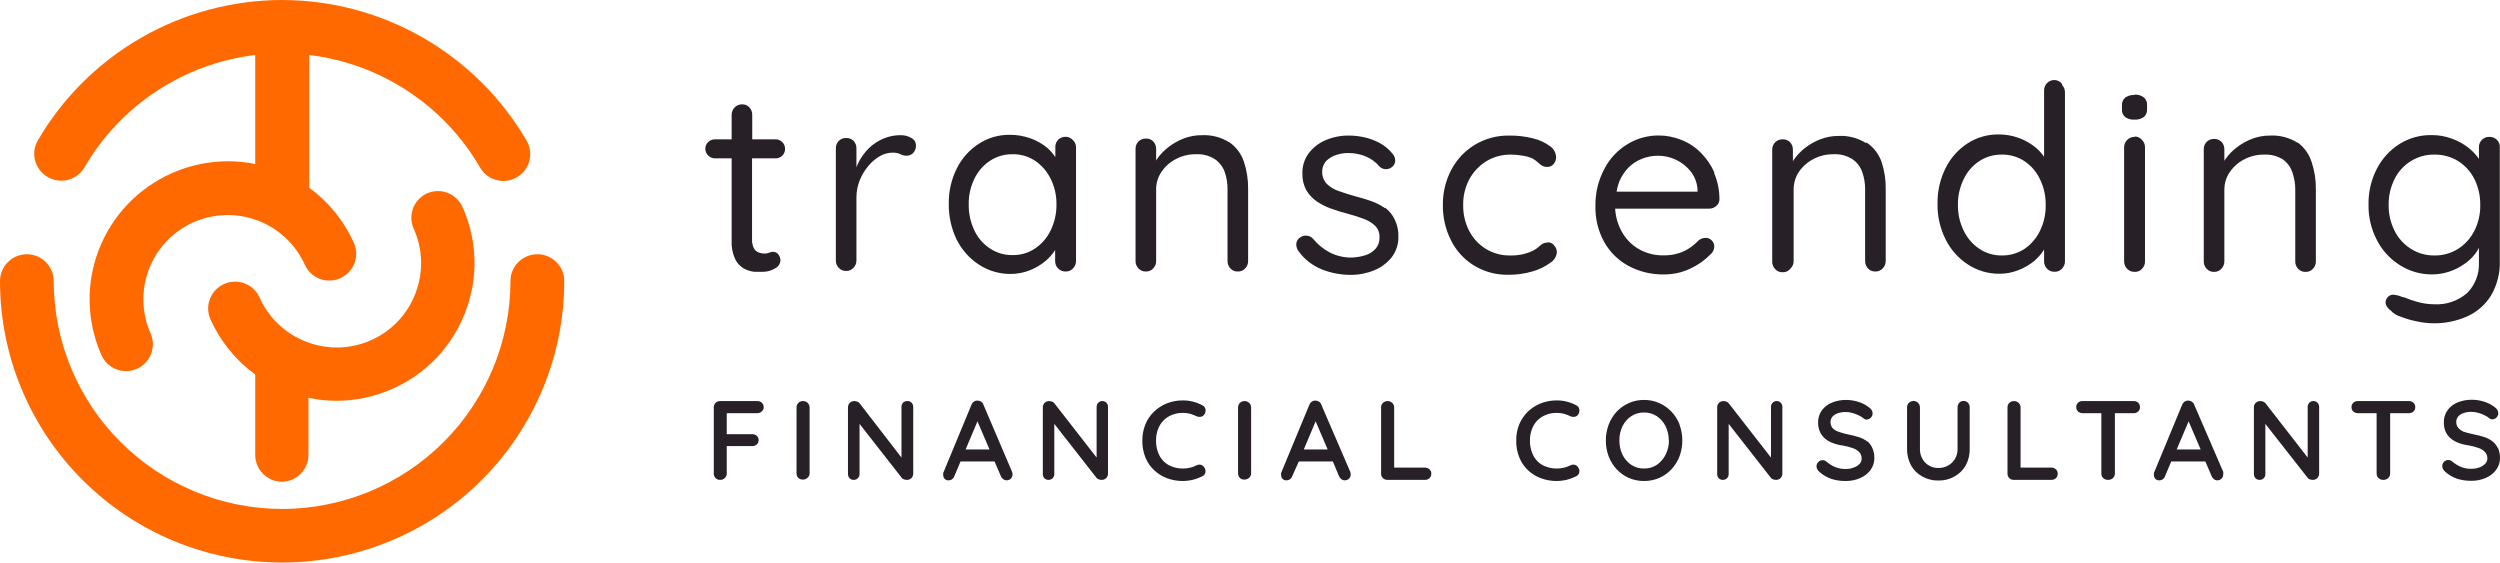 <?xml version="1.0" encoding="UTF-8"?> <svg xmlns="http://www.w3.org/2000/svg" width="333" height="75" viewBox="0 0 333 75" fill="none"><path d="M101.488 53.659C101.568 53.734 101.63 53.826 101.671 53.927C101.712 54.029 101.731 54.138 101.726 54.247C101.727 54.348 101.706 54.448 101.665 54.541C101.624 54.634 101.564 54.717 101.488 54.784C101.41 54.864 101.317 54.928 101.213 54.971C101.11 55.014 100.999 55.035 100.887 55.034H96.803V57.833H100.211C100.433 57.827 100.649 57.908 100.812 58.058C100.891 58.133 100.954 58.225 100.995 58.326C101.036 58.427 101.055 58.536 101.05 58.645C101.051 58.749 101.03 58.851 100.989 58.946C100.948 59.04 100.888 59.125 100.812 59.195C100.649 59.346 100.433 59.426 100.211 59.42H96.803V63.082C96.805 63.195 96.783 63.307 96.737 63.41C96.692 63.514 96.625 63.606 96.54 63.681C96.462 63.76 96.368 63.822 96.264 63.862C96.161 63.903 96.05 63.922 95.939 63.919C95.824 63.924 95.709 63.905 95.602 63.864C95.494 63.823 95.396 63.761 95.313 63.681C95.234 63.603 95.172 63.509 95.132 63.406C95.091 63.303 95.071 63.193 95.075 63.082V54.259C95.071 54.148 95.091 54.038 95.132 53.935C95.172 53.832 95.234 53.738 95.313 53.659C95.475 53.506 95.69 53.42 95.914 53.422H100.925C101.136 53.425 101.338 53.51 101.488 53.659ZM106.987 53.422C106.752 53.416 106.523 53.501 106.348 53.659C106.264 53.74 106.199 53.837 106.155 53.945C106.112 54.053 106.093 54.168 106.098 54.284V63.032C106.09 63.257 106.171 63.477 106.323 63.644C106.405 63.725 106.504 63.788 106.611 63.829C106.719 63.87 106.835 63.888 106.95 63.881C107.178 63.886 107.398 63.801 107.564 63.644C107.653 63.57 107.725 63.476 107.772 63.37C107.82 63.264 107.843 63.148 107.839 63.032V54.284C107.842 54.167 107.82 54.051 107.775 53.944C107.73 53.836 107.662 53.739 107.576 53.659C107.415 53.512 107.206 53.427 106.987 53.422ZM120.841 53.422C120.737 53.418 120.633 53.436 120.536 53.475C120.439 53.514 120.351 53.572 120.278 53.647C120.141 53.801 120.069 54.003 120.077 54.209V60.945L114.503 53.722C114.424 53.617 114.315 53.539 114.19 53.497C114.062 53.448 113.926 53.423 113.789 53.422C113.565 53.42 113.35 53.506 113.188 53.659C113.034 53.821 112.948 54.036 112.95 54.259V63.144C112.945 63.348 113.022 63.546 113.163 63.694C113.232 63.767 113.315 63.825 113.408 63.864C113.501 63.903 113.601 63.921 113.701 63.919C113.806 63.924 113.911 63.907 114.008 63.868C114.105 63.829 114.193 63.77 114.265 63.694C114.339 63.623 114.397 63.537 114.436 63.443C114.475 63.348 114.493 63.246 114.491 63.144V56.459L120.14 63.681C120.213 63.77 120.315 63.832 120.428 63.856C120.548 63.901 120.676 63.923 120.804 63.919C120.915 63.922 121.026 63.903 121.129 63.862C121.233 63.822 121.326 63.76 121.405 63.681C121.561 63.516 121.646 63.296 121.643 63.069V54.209C121.648 54.001 121.572 53.8 121.43 53.647C121.356 53.567 121.264 53.505 121.162 53.466C121.06 53.427 120.95 53.412 120.841 53.422ZM134.808 62.844C134.846 62.949 134.867 63.058 134.871 63.169C134.874 63.28 134.854 63.39 134.813 63.493C134.772 63.596 134.711 63.69 134.633 63.769C134.481 63.904 134.285 63.98 134.082 63.981C133.919 63.981 133.761 63.929 133.631 63.831C133.494 63.727 133.386 63.59 133.318 63.432L132.478 61.47H127.944L127.117 63.432C127.062 63.596 126.957 63.74 126.816 63.844C126.687 63.932 126.535 63.98 126.378 63.981C126.277 63.992 126.175 63.979 126.08 63.944C125.984 63.91 125.898 63.854 125.827 63.782C125.701 63.641 125.634 63.458 125.639 63.269C125.622 63.178 125.622 63.085 125.639 62.994L129.397 53.922C129.458 53.746 129.578 53.596 129.735 53.497C129.875 53.392 130.049 53.343 130.224 53.359C130.394 53.361 130.559 53.413 130.7 53.509C130.844 53.609 130.95 53.755 131 53.922L134.808 62.844ZM131.802 59.87L130.199 56.121L128.62 59.87H131.802ZM146.833 53.422C146.731 53.418 146.628 53.436 146.533 53.474C146.438 53.513 146.353 53.572 146.282 53.647C146.141 53.8 146.064 54.001 146.069 54.209V60.945L140.445 53.722C140.371 53.617 140.266 53.539 140.144 53.497C140.016 53.45 139.88 53.425 139.744 53.422C139.52 53.42 139.304 53.506 139.142 53.659C139.064 53.738 139.002 53.832 138.961 53.935C138.92 54.038 138.901 54.148 138.904 54.259V63.144C138.9 63.244 138.915 63.345 138.95 63.439C138.984 63.533 139.037 63.62 139.105 63.694C139.176 63.768 139.262 63.826 139.357 63.864C139.451 63.903 139.553 63.922 139.656 63.919C139.76 63.922 139.864 63.903 139.961 63.865C140.058 63.826 140.146 63.768 140.22 63.694C140.36 63.546 140.437 63.348 140.433 63.144V56.459L146.082 63.681C146.163 63.768 146.267 63.829 146.383 63.856C146.498 63.901 146.622 63.923 146.746 63.919C146.857 63.922 146.968 63.903 147.071 63.862C147.174 63.822 147.268 63.76 147.347 63.681C147.427 63.601 147.489 63.505 147.53 63.4C147.571 63.295 147.59 63.182 147.585 63.069V54.209C147.59 54.106 147.574 54.003 147.538 53.906C147.501 53.809 147.445 53.721 147.372 53.647C147.306 53.574 147.224 53.516 147.134 53.477C147.043 53.438 146.945 53.42 146.846 53.422H146.833ZM159.898 61.895C159.699 61.87 159.498 61.91 159.322 62.007C159.053 62.146 158.767 62.247 158.47 62.307C158.179 62.378 157.881 62.411 157.581 62.407C157.099 62.415 156.619 62.334 156.166 62.169C155.738 62.023 155.349 61.784 155.026 61.47C154.688 61.138 154.428 60.737 154.262 60.295C154.072 59.775 153.978 59.224 153.986 58.67C153.982 58.168 154.067 57.669 154.237 57.196C154.392 56.757 154.64 56.357 154.963 56.021C155.28 55.693 155.665 55.438 156.09 55.271C156.563 55.08 157.071 54.986 157.581 54.996C157.889 54.995 158.197 55.032 158.495 55.109C158.78 55.187 159.057 55.291 159.322 55.421C159.501 55.508 159.701 55.543 159.898 55.521C159.992 55.515 160.084 55.489 160.166 55.443C160.248 55.398 160.319 55.335 160.374 55.259C160.457 55.161 160.517 55.047 160.551 54.924C160.586 54.801 160.594 54.673 160.575 54.547C160.559 54.424 160.511 54.308 160.436 54.209C160.362 54.111 160.263 54.033 160.149 53.984C159.755 53.766 159.334 53.602 158.896 53.497C158.458 53.385 158.008 53.331 157.556 53.334C156.819 53.33 156.088 53.465 155.401 53.734C154.764 53.999 154.182 54.38 153.685 54.859C153.195 55.336 152.811 55.911 152.558 56.546C152.288 57.222 152.152 57.943 152.157 58.67C152.142 59.467 152.291 60.258 152.596 60.995C152.863 61.638 153.269 62.214 153.786 62.682C154.283 63.137 154.867 63.489 155.502 63.719C156.16 63.956 156.856 64.075 157.556 64.069C157.854 64.069 158.152 64.044 158.445 63.994C158.743 63.948 159.037 63.877 159.322 63.782C159.601 63.686 159.872 63.574 160.136 63.444C160.247 63.397 160.344 63.324 160.418 63.23C160.493 63.136 160.542 63.025 160.562 62.907C160.586 62.781 160.58 62.651 160.545 62.527C160.51 62.404 160.448 62.29 160.362 62.194C160.253 62.044 160.092 61.937 159.911 61.895H159.898ZM165.798 53.422C165.563 53.416 165.334 53.501 165.159 53.659C165.078 53.742 165.014 53.839 164.971 53.946C164.928 54.054 164.907 54.169 164.909 54.284V63.032C164.901 63.257 164.982 63.477 165.134 63.644C165.216 63.725 165.315 63.788 165.422 63.829C165.53 63.87 165.646 63.888 165.761 63.881C165.992 63.884 166.216 63.799 166.387 63.644C166.472 63.567 166.54 63.472 166.586 63.367C166.631 63.261 166.653 63.147 166.65 63.032V54.284C166.653 54.167 166.631 54.051 166.586 53.944C166.541 53.836 166.473 53.739 166.387 53.659C166.243 53.525 166.058 53.441 165.861 53.422H165.798ZM179.853 62.844C179.891 62.949 179.912 63.058 179.915 63.169C179.921 63.28 179.903 63.391 179.862 63.495C179.821 63.598 179.758 63.692 179.677 63.769C179.53 63.903 179.338 63.979 179.139 63.981C178.972 63.983 178.809 63.931 178.675 63.831C178.538 63.727 178.43 63.59 178.362 63.432L177.535 61.47H173.001L172.124 63.432C172.069 63.596 171.964 63.74 171.823 63.844C171.695 63.934 171.542 63.981 171.385 63.981C171.284 63.992 171.182 63.979 171.087 63.944C170.991 63.91 170.905 63.854 170.834 63.782C170.708 63.641 170.641 63.458 170.646 63.269C170.629 63.178 170.629 63.085 170.646 62.994L174.404 53.922C174.469 53.748 174.588 53.6 174.742 53.497C174.882 53.392 175.056 53.343 175.231 53.359C175.401 53.359 175.567 53.412 175.707 53.509C175.851 53.609 175.957 53.755 176.007 53.922L179.853 62.844ZM176.846 59.87L175.243 56.121L173.665 59.87H176.846ZM189.761 62.282H185.703V54.259C185.704 54.146 185.682 54.034 185.637 53.931C185.591 53.827 185.524 53.735 185.44 53.659C185.279 53.512 185.069 53.427 184.851 53.422C184.615 53.416 184.386 53.501 184.212 53.659C184.129 53.735 184.064 53.828 184.021 53.932C183.977 54.035 183.957 54.147 183.961 54.259V63.082C183.958 63.193 183.977 63.303 184.018 63.406C184.059 63.509 184.121 63.603 184.199 63.681C184.278 63.76 184.372 63.822 184.475 63.862C184.579 63.903 184.69 63.922 184.801 63.919H189.811C190.033 63.925 190.249 63.844 190.412 63.694C190.491 63.618 190.552 63.526 190.593 63.425C190.634 63.324 190.654 63.216 190.65 63.107C190.655 62.998 190.637 62.889 190.596 62.787C190.554 62.686 190.492 62.594 190.412 62.519C190.328 62.439 190.227 62.376 190.118 62.335C190.008 62.294 189.891 62.276 189.774 62.282H189.761ZM209.703 61.895C209.504 61.87 209.302 61.909 209.127 62.007C208.856 62.142 208.57 62.243 208.275 62.307C207.984 62.377 207.685 62.411 207.386 62.407C206.899 62.413 206.416 62.333 205.958 62.169C205.531 62.023 205.141 61.784 204.818 61.47C204.488 61.134 204.232 60.734 204.066 60.295C203.87 59.776 203.777 59.225 203.791 58.67C203.781 58.168 203.866 57.667 204.041 57.196C204.197 56.76 204.44 56.36 204.755 56.021C205.077 55.693 205.466 55.438 205.895 55.271C206.368 55.08 206.875 54.986 207.386 54.996C207.694 54.995 208.001 55.033 208.3 55.109C208.585 55.187 208.862 55.291 209.127 55.421C209.305 55.51 209.505 55.544 209.703 55.521C209.797 55.514 209.888 55.487 209.97 55.442C210.052 55.397 210.123 55.334 210.179 55.259C210.26 55.16 210.318 55.046 210.351 54.923C210.383 54.8 210.389 54.672 210.367 54.547C210.353 54.425 210.308 54.309 210.235 54.21C210.163 54.112 210.066 54.034 209.954 53.984C209.559 53.769 209.138 53.605 208.701 53.497C208.263 53.387 207.812 53.332 207.361 53.334C206.623 53.33 205.892 53.465 205.206 53.734C204.563 53.996 203.976 54.377 203.477 54.859C202.995 55.343 202.612 55.916 202.35 56.546C202.085 57.223 201.953 57.944 201.962 58.67C201.94 59.468 202.089 60.26 202.4 60.995C202.663 61.637 203.065 62.213 203.578 62.682C204.077 63.141 204.666 63.494 205.306 63.719C205.964 63.957 206.66 64.076 207.361 64.069C207.659 64.069 207.956 64.044 208.25 63.994C208.544 63.948 208.833 63.877 209.114 63.782C209.396 63.684 209.672 63.572 209.941 63.444C210.049 63.393 210.143 63.318 210.217 63.225C210.291 63.132 210.342 63.023 210.367 62.907C210.384 62.781 210.376 62.652 210.341 62.53C210.307 62.407 210.247 62.293 210.166 62.194C210.054 62.041 209.889 61.934 209.703 61.895ZM223.707 56.559C223.963 57.233 224.09 57.949 224.083 58.67C224.089 59.395 223.962 60.115 223.707 60.795C223.466 61.422 223.109 61.998 222.655 62.494C222.196 62.987 221.642 63.382 221.027 63.657C220.387 63.933 219.695 64.074 218.998 64.069C218.291 64.077 217.591 63.937 216.943 63.657C216.334 63.378 215.785 62.983 215.327 62.494C214.873 61.998 214.517 61.422 214.275 60.795C214.021 60.115 213.893 59.395 213.899 58.67C213.892 57.949 214.02 57.233 214.275 56.559C214.516 55.928 214.873 55.347 215.327 54.846C215.785 54.361 216.334 53.971 216.943 53.697C217.588 53.407 218.29 53.261 218.998 53.272C219.697 53.264 220.389 53.409 221.027 53.697C221.641 53.967 222.195 54.358 222.655 54.846C223.118 55.345 223.484 55.926 223.732 56.559H223.707ZM222.279 58.67C222.29 58.013 222.144 57.362 221.854 56.771C221.588 56.232 221.187 55.771 220.689 55.434C220.187 55.105 219.598 54.935 218.998 54.947C218.389 54.934 217.791 55.103 217.281 55.434C216.783 55.771 216.382 56.232 216.116 56.771C215.833 57.364 215.692 58.014 215.703 58.67C215.693 59.327 215.835 59.977 216.116 60.57C216.385 61.11 216.786 61.574 217.281 61.919C217.791 62.25 218.389 62.42 218.998 62.407C219.598 62.418 220.187 62.248 220.689 61.919C221.184 61.574 221.585 61.11 221.854 60.57C222.154 59.982 222.309 59.331 222.304 58.67H222.279ZM236.66 53.422C236.557 53.418 236.454 53.436 236.359 53.474C236.264 53.513 236.179 53.572 236.108 53.647C236.036 53.721 235.98 53.809 235.943 53.906C235.906 54.003 235.89 54.106 235.895 54.209V60.945L230.271 53.722C230.194 53.615 230.084 53.536 229.958 53.497C229.834 53.448 229.703 53.422 229.57 53.422C229.459 53.419 229.348 53.439 229.245 53.48C229.142 53.52 229.048 53.581 228.968 53.659C228.89 53.738 228.828 53.832 228.787 53.935C228.746 54.038 228.727 54.148 228.73 54.259V63.144C228.726 63.244 228.741 63.345 228.776 63.439C228.81 63.533 228.863 63.62 228.931 63.694C229 63.767 229.084 63.824 229.177 63.863C229.269 63.901 229.369 63.921 229.469 63.919C229.576 63.923 229.682 63.905 229.781 63.866C229.88 63.828 229.97 63.769 230.046 63.694C230.187 63.546 230.263 63.348 230.259 63.144V56.459L235.908 63.681C235.989 63.768 236.093 63.829 236.209 63.856C236.324 63.901 236.448 63.923 236.572 63.919C236.683 63.922 236.794 63.903 236.897 63.862C237.001 63.822 237.094 63.76 237.173 63.681C237.253 63.601 237.315 63.505 237.356 63.4C237.397 63.295 237.416 63.182 237.411 63.069V54.209C237.416 54.001 237.34 53.8 237.198 53.647C237.133 53.576 237.054 53.519 236.965 53.48C236.877 53.441 236.781 53.421 236.685 53.422H236.66ZM248.747 58.82C248.409 58.561 248.027 58.362 247.62 58.233C247.114 58.075 246.6 57.945 246.079 57.846C245.675 57.761 245.278 57.649 244.889 57.508C244.592 57.409 244.322 57.242 244.1 57.021C243.921 56.798 243.823 56.52 243.825 56.234C243.823 55.977 243.906 55.726 244.063 55.521C244.251 55.308 244.493 55.148 244.764 55.059C245.125 54.929 245.508 54.87 245.891 54.884C246.18 54.885 246.467 54.927 246.743 55.009C247.037 55.089 247.323 55.198 247.595 55.334C247.833 55.436 248.053 55.575 248.246 55.746C248.349 55.839 248.484 55.888 248.622 55.884C248.73 55.884 248.837 55.861 248.936 55.819C249.035 55.776 249.125 55.713 249.198 55.634C249.344 55.482 249.428 55.282 249.436 55.072C249.43 54.923 249.39 54.778 249.318 54.648C249.246 54.518 249.145 54.406 249.023 54.322C248.624 53.988 248.165 53.734 247.67 53.572C247.1 53.368 246.497 53.267 245.891 53.272C245.243 53.264 244.6 53.388 244 53.634C243.465 53.849 243.001 54.209 242.66 54.672C242.324 55.15 242.152 55.725 242.171 56.309C242.166 56.707 242.243 57.103 242.397 57.471C242.538 57.809 242.752 58.112 243.023 58.358C243.324 58.627 243.672 58.839 244.05 58.983C244.497 59.16 244.964 59.281 245.441 59.345C245.919 59.421 246.389 59.542 246.843 59.708C247.168 59.826 247.46 60.018 247.695 60.27C247.88 60.5 247.978 60.788 247.971 61.082C247.973 61.216 247.949 61.349 247.9 61.473C247.85 61.598 247.776 61.711 247.683 61.807C247.464 62.023 247.198 62.186 246.906 62.282C246.571 62.411 246.213 62.475 245.854 62.469C245.365 62.484 244.878 62.394 244.426 62.207C244.008 62.023 243.62 61.779 243.273 61.482C243.135 61.36 242.957 61.294 242.772 61.295C242.664 61.293 242.557 61.315 242.457 61.358C242.358 61.401 242.269 61.465 242.196 61.545C242.047 61.694 241.961 61.896 241.958 62.107C241.96 62.242 241.995 62.375 242.058 62.494C242.124 62.629 242.218 62.748 242.334 62.844C242.803 63.266 243.353 63.589 243.95 63.794C244.565 63.988 245.208 64.08 245.854 64.069C246.504 64.076 247.148 63.949 247.745 63.694C248.294 63.467 248.773 63.101 249.136 62.632C249.49 62.16 249.676 61.584 249.662 60.995C249.669 60.566 249.588 60.141 249.424 59.745C249.291 59.386 249.066 59.067 248.773 58.82H248.747ZM261.549 53.41C261.439 53.404 261.328 53.424 261.226 53.468C261.125 53.511 261.034 53.576 260.961 53.659C260.819 53.827 260.743 54.04 260.748 54.259V59.795C260.759 60.265 260.637 60.728 260.397 61.132C260.173 61.506 259.853 61.812 259.47 62.02C259.087 62.231 258.655 62.339 258.217 62.332C257.779 62.347 257.344 62.239 256.965 62.02C256.59 61.814 256.281 61.506 256.075 61.132C255.839 60.727 255.722 60.264 255.737 59.795V54.259C255.738 54.148 255.717 54.037 255.674 53.934C255.631 53.831 255.567 53.737 255.487 53.659C255.33 53.504 255.119 53.415 254.898 53.41C254.66 53.407 254.431 53.496 254.259 53.659C254.18 53.738 254.119 53.832 254.078 53.935C254.037 54.038 254.018 54.148 254.021 54.259V59.795C254.006 60.557 254.187 61.31 254.547 61.982C254.895 62.611 255.417 63.127 256.05 63.469C256.707 63.838 257.451 64.024 258.205 64.006C258.95 64.022 259.686 63.836 260.334 63.469C260.962 63.126 261.483 62.615 261.837 61.995C262.197 61.322 262.378 60.569 262.364 59.808V54.272C262.374 54.052 262.298 53.836 262.151 53.672C262.081 53.588 261.992 53.52 261.893 53.475C261.793 53.429 261.684 53.407 261.574 53.41H261.549ZM273.199 62.282H269.14V54.259C269.142 54.146 269.12 54.034 269.074 53.931C269.029 53.827 268.962 53.735 268.877 53.659C268.716 53.512 268.507 53.427 268.289 53.422C268.053 53.416 267.824 53.501 267.65 53.659C267.567 53.735 267.502 53.828 267.458 53.932C267.415 54.035 267.395 54.147 267.399 54.259V63.082C267.396 63.193 267.415 63.303 267.456 63.406C267.497 63.509 267.558 63.603 267.637 63.681C267.716 63.76 267.81 63.822 267.913 63.862C268.017 63.903 268.127 63.922 268.238 63.919H273.249C273.471 63.925 273.687 63.844 273.85 63.694C273.928 63.618 273.99 63.526 274.031 63.425C274.072 63.324 274.091 63.216 274.088 63.107C274.093 62.998 274.074 62.889 274.033 62.787C273.992 62.686 273.93 62.594 273.85 62.519C273.767 62.44 273.669 62.378 273.561 62.338C273.453 62.297 273.339 62.278 273.224 62.282H273.199ZM284.147 53.422H277.395C277.285 53.418 277.175 53.435 277.072 53.474C276.968 53.512 276.874 53.571 276.794 53.647C276.714 53.719 276.651 53.808 276.61 53.908C276.569 54.007 276.55 54.114 276.556 54.222C276.551 54.331 276.57 54.44 276.611 54.541C276.652 54.643 276.714 54.734 276.794 54.809C276.874 54.885 276.968 54.944 277.072 54.982C277.175 55.021 277.285 55.038 277.395 55.034H279.9V63.082C279.896 63.194 279.916 63.306 279.96 63.409C280.003 63.513 280.068 63.606 280.151 63.681C280.234 63.761 280.332 63.822 280.44 63.863C280.548 63.904 280.662 63.923 280.777 63.919C280.898 63.925 281.019 63.907 281.133 63.867C281.247 63.826 281.352 63.763 281.441 63.681C281.526 63.606 281.593 63.514 281.638 63.41C281.683 63.307 281.706 63.195 281.704 63.082V55.034H284.209C284.432 55.04 284.647 54.959 284.811 54.809C284.889 54.735 284.95 54.646 284.991 54.547C285.032 54.448 285.052 54.341 285.049 54.234C285.051 54.125 285.03 54.017 284.989 53.916C284.949 53.816 284.888 53.724 284.811 53.647C284.725 53.568 284.625 53.507 284.515 53.468C284.405 53.43 284.288 53.414 284.172 53.422H284.147ZM296.134 62.844C296.152 62.952 296.152 63.062 296.134 63.169C296.14 63.28 296.122 63.391 296.081 63.495C296.04 63.598 295.977 63.692 295.896 63.769C295.749 63.903 295.557 63.979 295.358 63.981C295.191 63.983 295.028 63.931 294.894 63.831C294.761 63.727 294.657 63.589 294.594 63.432L293.754 61.47H289.207L288.381 63.432C288.33 63.596 288.229 63.74 288.093 63.844C287.959 63.932 287.802 63.98 287.642 63.981C287.541 63.991 287.439 63.977 287.344 63.943C287.248 63.908 287.162 63.853 287.09 63.782C286.965 63.641 286.897 63.458 286.903 63.269C286.892 63.178 286.892 63.086 286.903 62.994L290.66 53.922C290.726 53.748 290.844 53.6 290.999 53.497C291.14 53.395 291.313 53.346 291.487 53.359C291.658 53.358 291.825 53.41 291.963 53.509C292.11 53.608 292.221 53.754 292.276 53.922L296.134 62.844ZM293.128 59.87L291.525 56.121L289.934 59.87H293.128ZM308.16 53.422C308.055 53.417 307.95 53.434 307.853 53.473C307.756 53.512 307.668 53.571 307.596 53.647C307.454 53.8 307.378 54.001 307.383 54.209V60.945L301.771 53.722C301.692 53.617 301.583 53.539 301.458 53.497C301.33 53.448 301.194 53.423 301.057 53.422C300.834 53.42 300.618 53.506 300.456 53.659C300.377 53.738 300.316 53.832 300.275 53.935C300.234 54.038 300.215 54.148 300.218 54.259V63.144C300.214 63.348 300.29 63.546 300.431 63.694C300.499 63.769 300.582 63.827 300.675 63.866C300.768 63.905 300.869 63.923 300.97 63.919C301.074 63.922 301.178 63.903 301.275 63.865C301.372 63.826 301.46 63.768 301.533 63.694C301.605 63.622 301.662 63.536 301.698 63.442C301.735 63.347 301.751 63.246 301.746 63.144V56.459L307.408 63.681C307.482 63.77 307.583 63.832 307.696 63.856C307.812 63.9 307.936 63.922 308.06 63.919C308.171 63.925 308.282 63.907 308.386 63.866C308.49 63.825 308.584 63.762 308.661 63.681C308.743 63.602 308.807 63.507 308.85 63.401C308.893 63.296 308.914 63.183 308.911 63.069V54.209C308.916 54.001 308.84 53.8 308.698 53.647C308.571 53.511 308.396 53.431 308.21 53.422H308.16ZM320.811 53.422H314.06C313.837 53.416 313.622 53.496 313.458 53.647C313.378 53.719 313.316 53.808 313.274 53.908C313.233 54.007 313.215 54.114 313.22 54.222C313.215 54.331 313.234 54.44 313.275 54.541C313.316 54.643 313.379 54.734 313.458 54.809C313.622 54.959 313.837 55.04 314.06 55.034H316.565V63.082C316.564 63.193 316.585 63.304 316.628 63.407C316.671 63.51 316.735 63.604 316.815 63.681C316.989 63.841 317.218 63.926 317.454 63.919C317.573 63.925 317.692 63.907 317.804 63.866C317.916 63.825 318.018 63.763 318.106 63.681C318.19 63.606 318.257 63.514 318.303 63.41C318.348 63.307 318.37 63.195 318.369 63.082V55.034H320.874C321.096 55.04 321.312 54.959 321.475 54.809C321.555 54.737 321.618 54.648 321.659 54.548C321.7 54.449 321.719 54.342 321.713 54.234C321.718 54.125 321.699 54.016 321.658 53.915C321.617 53.813 321.555 53.722 321.475 53.647C321.393 53.571 321.296 53.512 321.191 53.473C321.085 53.435 320.973 53.417 320.861 53.422H320.811ZM332.699 59.67C332.542 59.328 332.306 59.028 332.01 58.795C331.674 58.538 331.297 58.34 330.895 58.208C330.388 58.052 329.874 57.923 329.354 57.821C328.929 57.739 328.51 57.626 328.102 57.483C327.853 57.368 327.631 57.202 327.45 56.996C327.262 56.778 327.163 56.496 327.175 56.209C327.167 55.951 327.251 55.698 327.413 55.496C327.598 55.28 327.842 55.12 328.114 55.034C328.471 54.904 328.849 54.845 329.229 54.859C329.517 54.859 329.804 54.901 330.081 54.984C330.378 55.066 330.667 55.175 330.945 55.309C331.179 55.411 331.395 55.55 331.584 55.721C331.687 55.814 331.821 55.863 331.96 55.859C332.068 55.859 332.175 55.837 332.274 55.794C332.373 55.751 332.462 55.688 332.536 55.609C332.685 55.459 332.771 55.258 332.774 55.047C332.767 54.9 332.728 54.756 332.658 54.626C332.589 54.497 332.492 54.384 332.373 54.297C331.974 53.963 331.515 53.709 331.02 53.547C330.445 53.343 329.839 53.242 329.229 53.247C328.581 53.242 327.938 53.365 327.337 53.609C326.806 53.825 326.346 54.184 326.01 54.647C325.673 55.125 325.502 55.7 325.521 56.284C325.512 56.681 325.584 57.077 325.734 57.446C325.878 57.782 326.091 58.084 326.36 58.333C326.664 58.599 327.011 58.811 327.388 58.958C327.835 59.135 328.301 59.256 328.778 59.32C329.257 59.394 329.727 59.516 330.181 59.683C330.507 59.797 330.799 59.991 331.033 60.245C331.222 60.473 331.324 60.761 331.321 61.057C331.321 61.192 331.294 61.325 331.243 61.45C331.191 61.574 331.116 61.687 331.02 61.782C330.806 61.998 330.545 62.16 330.256 62.257C329.92 62.384 329.563 62.447 329.204 62.444C328.715 62.459 328.228 62.369 327.776 62.182C327.354 61.998 326.962 61.754 326.611 61.457C326.476 61.338 326.303 61.272 326.122 61.27C326.012 61.268 325.903 61.289 325.802 61.333C325.7 61.376 325.609 61.439 325.534 61.52C325.387 61.67 325.307 61.872 325.308 62.082C325.304 62.218 325.339 62.352 325.408 62.469C325.47 62.607 325.565 62.727 325.684 62.819C326.149 63.241 326.694 63.564 327.287 63.769C327.907 63.963 328.554 64.055 329.204 64.044C329.85 64.05 330.489 63.922 331.083 63.669C331.631 63.442 332.111 63.076 332.473 62.607C332.828 62.136 333.013 61.559 332.999 60.97C333 60.533 332.915 60.1 332.749 59.695L332.699 59.67ZM103.317 18.557H100.198V15.296C100.205 14.93 100.071 14.576 99.822 14.308C99.701 14.174 99.552 14.068 99.385 13.996C99.219 13.925 99.039 13.891 98.858 13.896C98.671 13.893 98.486 13.928 98.314 13.999C98.141 14.07 97.986 14.175 97.856 14.308C97.726 14.438 97.624 14.592 97.555 14.762C97.487 14.931 97.452 15.113 97.455 15.296V18.557H95.25C95.081 18.553 94.913 18.583 94.756 18.645C94.599 18.707 94.456 18.801 94.336 18.919C94.209 19.032 94.108 19.171 94.041 19.326C93.974 19.482 93.942 19.65 93.947 19.819C93.948 19.988 93.983 20.154 94.049 20.309C94.116 20.463 94.214 20.603 94.336 20.719C94.455 20.84 94.597 20.936 94.754 21C94.912 21.065 95.08 21.096 95.25 21.094H97.455V32.003C97.403 32.861 97.562 33.719 97.918 34.502C98.163 35.024 98.561 35.459 99.058 35.752C99.488 35.991 99.96 36.144 100.449 36.202C100.925 36.202 101.313 36.202 101.701 36.202C102.242 36.189 102.769 36.034 103.229 35.752C103.434 35.658 103.609 35.511 103.737 35.327C103.865 35.142 103.94 34.926 103.956 34.702C103.962 34.396 103.855 34.098 103.655 33.865C103.581 33.769 103.486 33.69 103.378 33.634C103.27 33.578 103.151 33.546 103.029 33.54C102.821 33.532 102.615 33.574 102.428 33.665C102.237 33.743 102.032 33.781 101.826 33.778C101.561 33.776 101.297 33.725 101.05 33.628C100.778 33.52 100.552 33.322 100.411 33.065C100.225 32.676 100.143 32.246 100.173 31.816V21.094H103.292C103.461 21.098 103.629 21.068 103.786 21.006C103.944 20.944 104.086 20.85 104.206 20.732C104.438 20.499 104.568 20.184 104.57 19.857C104.576 19.686 104.547 19.516 104.484 19.357C104.422 19.198 104.327 19.053 104.206 18.932C104.09 18.814 103.952 18.72 103.799 18.656C103.647 18.591 103.483 18.558 103.317 18.557ZM121.38 18.37C120.958 18.125 120.478 18 119.99 18.007C119.185 17.996 118.387 18.154 117.647 18.47C116.947 18.771 116.307 19.194 115.756 19.719C115.214 20.255 114.757 20.87 114.403 21.544C114.282 21.784 114.173 22.03 114.077 22.281V19.782C114.091 19.408 113.956 19.044 113.701 18.77C113.571 18.638 113.415 18.536 113.242 18.469C113.069 18.402 112.884 18.373 112.699 18.382C112.519 18.377 112.339 18.409 112.171 18.475C112.003 18.542 111.85 18.642 111.722 18.77C111.592 18.903 111.49 19.061 111.423 19.235C111.356 19.41 111.326 19.596 111.334 19.782V34.69C111.329 34.872 111.361 35.053 111.428 35.223C111.495 35.392 111.595 35.547 111.722 35.677C111.845 35.813 111.996 35.92 112.165 35.992C112.334 36.063 112.516 36.096 112.699 36.09C112.882 36.096 113.065 36.063 113.234 35.992C113.403 35.92 113.554 35.813 113.676 35.677C113.806 35.547 113.908 35.393 113.977 35.224C114.045 35.054 114.08 34.873 114.077 34.69V26.355C114.071 25.564 114.216 24.78 114.503 24.043C114.778 23.349 115.163 22.703 115.643 22.131C116.072 21.6 116.594 21.151 117.184 20.806C117.701 20.504 118.288 20.34 118.887 20.332C119.241 20.318 119.592 20.386 119.914 20.532C120.182 20.669 120.478 20.742 120.779 20.744C121.099 20.736 121.403 20.607 121.631 20.382C121.764 20.238 121.866 20.068 121.931 19.883C121.995 19.698 122.021 19.502 122.006 19.307C121.996 19.109 121.933 18.917 121.823 18.752C121.712 18.587 121.559 18.455 121.38 18.37ZM142.925 18.67C143.056 18.798 143.16 18.952 143.228 19.122C143.297 19.291 143.331 19.474 143.326 19.657V34.765C143.329 34.948 143.294 35.129 143.225 35.299C143.157 35.468 143.055 35.622 142.925 35.752C142.803 35.888 142.652 35.995 142.483 36.067C142.314 36.138 142.131 36.171 141.948 36.164C141.76 36.171 141.572 36.138 141.397 36.066C141.222 35.995 141.064 35.888 140.934 35.752C140.806 35.622 140.706 35.467 140.639 35.298C140.572 35.128 140.541 34.947 140.545 34.765V33.315C140.197 33.847 139.776 34.327 139.293 34.74C138.669 35.269 137.962 35.691 137.201 35.989C136.373 36.324 135.488 36.494 134.595 36.489C133.099 36.5 131.633 36.065 130.386 35.24C129.129 34.42 128.113 33.281 127.443 31.941C126.718 30.459 126.354 28.828 126.378 27.18C126.344 25.519 126.718 23.876 127.468 22.393C128.131 21.069 129.139 19.947 130.386 19.144C131.616 18.349 133.055 17.935 134.52 17.957C135.46 17.951 136.393 18.112 137.276 18.432C138.078 18.718 138.824 19.14 139.481 19.682C139.899 20.047 140.266 20.467 140.57 20.931V19.594C140.563 19.412 140.594 19.23 140.661 19.06C140.728 18.89 140.829 18.736 140.959 18.607C141.092 18.477 141.251 18.375 141.426 18.308C141.6 18.242 141.787 18.212 141.973 18.22C142.154 18.226 142.332 18.269 142.496 18.346C142.66 18.424 142.806 18.534 142.925 18.67ZM139.957 30.666C140.475 29.595 140.736 28.419 140.721 27.23C140.737 26.052 140.475 24.888 139.957 23.831C139.489 22.869 138.781 22.043 137.902 21.431C137.006 20.835 135.948 20.525 134.871 20.544C133.804 20.528 132.756 20.833 131.865 21.419C130.975 22.012 130.262 22.832 129.798 23.793C129.273 24.862 129.011 26.04 129.034 27.23C129.016 28.416 129.269 29.591 129.773 30.666C130.224 31.646 130.94 32.481 131.839 33.078C132.733 33.682 133.792 33.997 134.871 33.978C135.95 33.998 137.01 33.684 137.902 33.078C138.789 32.469 139.497 31.637 139.957 30.666ZM163.757 18.97C162.662 18.278 161.38 17.942 160.086 18.007C159.274 18.003 158.467 18.147 157.706 18.432C156.969 18.713 156.276 19.1 155.652 19.582C155.051 20.037 154.526 20.585 154.099 21.206L153.999 21.381V19.857C154.013 19.483 153.877 19.119 153.623 18.845C153.496 18.712 153.342 18.608 153.171 18.541C153 18.474 152.816 18.445 152.633 18.457C152.45 18.45 152.268 18.481 152.098 18.548C151.928 18.614 151.773 18.715 151.644 18.845C151.513 18.978 151.411 19.136 151.344 19.31C151.277 19.485 151.247 19.671 151.255 19.857V34.765C151.251 34.947 151.282 35.128 151.349 35.298C151.416 35.467 151.516 35.622 151.644 35.752C151.768 35.89 151.921 35.998 152.092 36.069C152.263 36.141 152.448 36.173 152.633 36.164C152.816 36.171 152.999 36.138 153.168 36.067C153.336 35.995 153.488 35.888 153.61 35.752C153.738 35.622 153.838 35.467 153.905 35.298C153.971 35.128 154.003 34.947 153.999 34.765V25.23C153.991 24.387 154.244 23.562 154.725 22.868C155.211 22.154 155.87 21.573 156.642 21.181C157.456 20.755 158.364 20.535 159.285 20.544C160.166 20.494 161.041 20.717 161.79 21.181C162.4 21.59 162.865 22.18 163.118 22.868C163.386 23.626 163.518 24.426 163.506 25.23V34.765C163.499 35.13 163.633 35.484 163.882 35.752C164.007 35.891 164.162 36.001 164.336 36.072C164.509 36.143 164.697 36.175 164.884 36.164C165.067 36.171 165.25 36.138 165.418 36.067C165.587 35.995 165.738 35.888 165.861 35.752C165.989 35.622 166.089 35.467 166.155 35.298C166.222 35.128 166.254 34.947 166.249 34.765V25.168C166.267 23.933 166.077 22.703 165.686 21.531C165.34 20.5 164.679 19.604 163.794 18.97H163.757ZM184.462 27.717C183.899 27.321 183.284 27.006 182.634 26.78C181.957 26.542 181.243 26.33 180.517 26.142C179.79 25.955 178.976 25.68 178.312 25.443C177.72 25.251 177.18 24.926 176.734 24.493C176.342 24.091 176.122 23.554 176.12 22.993C176.086 22.428 176.275 21.872 176.646 21.444C177.019 21.076 177.474 20.802 177.974 20.644C178.482 20.473 179.015 20.384 179.552 20.382C180.373 20.376 181.186 20.533 181.945 20.844C182.653 21.148 183.28 21.615 183.774 22.206C183.983 22.406 184.26 22.522 184.55 22.531C184.853 22.547 185.151 22.454 185.389 22.268C185.536 22.164 185.654 22.025 185.733 21.863C185.812 21.702 185.849 21.523 185.84 21.344C185.826 21.031 185.707 20.732 185.502 20.494C185.022 19.894 184.426 19.396 183.748 19.032C183.105 18.691 182.418 18.439 181.707 18.282C181.044 18.137 180.368 18.061 179.69 18.057C178.619 18.041 177.556 18.25 176.571 18.67C175.679 19.046 174.902 19.65 174.316 20.419C173.748 21.194 173.453 22.134 173.477 23.093C173.452 23.876 173.633 24.652 174.003 25.343C174.36 25.939 174.843 26.451 175.419 26.842C176.026 27.256 176.688 27.584 177.385 27.817C178.124 28.079 178.863 28.304 179.627 28.504C180.306 28.683 180.975 28.896 181.632 29.142C182.198 29.343 182.718 29.658 183.16 30.066C183.358 30.266 183.513 30.505 183.614 30.767C183.715 31.029 183.761 31.31 183.748 31.591C183.764 31.882 183.72 32.174 183.622 32.448C183.523 32.723 183.37 32.975 183.172 33.19C182.791 33.593 182.305 33.883 181.769 34.028C181.239 34.183 180.693 34.275 180.141 34.303C179.094 34.336 178.055 34.104 177.122 33.628C176.277 33.177 175.528 32.566 174.917 31.828C174.706 31.578 174.405 31.422 174.078 31.391C173.784 31.356 173.486 31.427 173.239 31.591C173.078 31.678 172.942 31.804 172.841 31.956C172.741 32.109 172.679 32.284 172.663 32.466C172.649 32.798 172.741 33.126 172.926 33.403C173.723 34.529 174.833 35.398 176.12 35.902C177.317 36.37 178.592 36.612 179.878 36.614C180.955 36.622 182.023 36.418 183.022 36.014C183.946 35.645 184.757 35.042 185.377 34.265C185.973 33.483 186.287 32.523 186.266 31.541C186.292 30.756 186.129 29.976 185.79 29.267C185.499 28.636 185.055 28.086 184.5 27.667L184.462 27.717ZM206.133 32.316C205.966 32.308 205.799 32.334 205.642 32.392C205.484 32.45 205.341 32.539 205.219 32.653C204.945 32.92 204.637 33.151 204.304 33.34C203.905 33.544 203.485 33.703 203.052 33.815C202.43 33.973 201.789 34.044 201.148 34.028C199.993 34.051 198.857 33.739 197.878 33.128C196.945 32.544 196.188 31.719 195.686 30.741C195.147 29.677 194.876 28.497 194.897 27.305C194.873 26.113 195.153 24.935 195.711 23.881C196.244 22.901 197.02 22.075 197.966 21.481C198.966 20.878 200.117 20.57 201.285 20.594C201.815 20.594 202.343 20.645 202.864 20.744C203.296 20.807 203.717 20.929 204.116 21.106C204.371 21.241 204.607 21.409 204.818 21.606C204.987 21.769 205.172 21.916 205.369 22.044C205.591 22.177 205.848 22.243 206.108 22.231C206.272 22.238 206.435 22.205 206.583 22.136C206.731 22.066 206.861 21.962 206.96 21.831C207.164 21.576 207.274 21.258 207.273 20.931C207.26 20.638 207.179 20.352 207.035 20.096C206.892 19.84 206.69 19.621 206.446 19.457C205.778 18.972 205.02 18.624 204.216 18.432C203.173 18.169 202.099 18.044 201.022 18.057C199.398 18.029 197.799 18.462 196.413 19.307C195.095 20.114 194.021 21.263 193.306 22.631C192.551 24.077 192.168 25.687 192.191 27.317C192.167 28.952 192.541 30.569 193.281 32.028C193.961 33.397 195.011 34.548 196.312 35.352C197.686 36.195 199.272 36.629 200.884 36.602C202 36.612 203.11 36.457 204.179 36.139C205.022 35.898 205.815 35.508 206.521 34.99C206.753 34.843 206.95 34.647 207.097 34.416C207.244 34.185 207.338 33.924 207.373 33.653C207.387 33.314 207.271 32.983 207.047 32.728C206.947 32.589 206.815 32.474 206.663 32.394C206.511 32.314 206.343 32.27 206.171 32.266L206.133 32.316ZM228.317 23.031C228.784 24.134 229.027 25.319 229.031 26.517C229.035 26.691 228.999 26.862 228.928 27.02C228.856 27.178 228.75 27.318 228.618 27.43C228.356 27.664 228.017 27.793 227.666 27.792H215.139C215.194 28.828 215.476 29.839 215.966 30.753C216.485 31.74 217.264 32.566 218.221 33.14C219.238 33.735 220.399 34.038 221.578 34.015C222.292 34.032 223.004 33.926 223.682 33.703C224.228 33.523 224.744 33.262 225.211 32.928C225.599 32.651 225.96 32.337 226.288 31.991C226.546 31.8 226.856 31.691 227.177 31.678C227.332 31.675 227.486 31.704 227.628 31.764C227.771 31.825 227.899 31.915 228.004 32.028C228.114 32.135 228.2 32.264 228.258 32.406C228.317 32.547 228.345 32.7 228.342 32.853C228.336 33.059 228.285 33.26 228.192 33.444C228.099 33.628 227.966 33.788 227.803 33.915C227.046 34.685 226.155 35.312 225.173 35.765C224.083 36.29 222.888 36.559 221.678 36.552C219.991 36.594 218.322 36.189 216.843 35.377C215.495 34.635 214.387 33.526 213.649 32.178C212.865 30.733 212.472 29.11 212.509 27.467C212.477 25.692 212.909 23.939 213.761 22.381C214.477 21.043 215.547 19.928 216.855 19.157C218.075 18.431 219.469 18.047 220.889 18.045C221.936 18.04 222.975 18.24 223.945 18.632C224.926 19.011 225.815 19.595 226.551 20.344C227.312 21.103 227.924 21.997 228.355 22.981L228.317 23.031ZM215.653 24.28C215.504 24.685 215.395 25.104 215.327 25.53H226.112V25.268C226.065 24.387 225.751 23.541 225.211 22.843C224.68 22.183 224.008 21.649 223.244 21.281C222.488 20.924 221.662 20.74 220.826 20.744C220.129 20.746 219.437 20.873 218.785 21.119C218.099 21.373 217.476 21.769 216.956 22.281C216.413 22.825 215.983 23.471 215.691 24.18L215.653 24.28ZM248.572 19.069C247.474 18.375 246.187 18.039 244.889 18.107C244.081 18.102 243.278 18.246 242.522 18.532C241.782 18.815 241.086 19.202 240.455 19.682C239.86 20.141 239.341 20.689 238.914 21.306L238.814 21.481V19.957C238.828 19.583 238.693 19.219 238.438 18.945C238.307 18.814 238.15 18.713 237.978 18.646C237.805 18.579 237.621 18.549 237.436 18.557C237.256 18.552 237.076 18.584 236.908 18.65C236.74 18.717 236.587 18.817 236.459 18.945C236.327 19.077 236.223 19.235 236.154 19.409C236.085 19.583 236.053 19.77 236.058 19.957V34.865C236.056 35.048 236.09 35.229 236.159 35.399C236.228 35.568 236.33 35.722 236.459 35.852C236.582 35.988 236.733 36.095 236.902 36.166C237.071 36.238 237.253 36.271 237.436 36.264C237.644 36.275 237.852 36.234 238.04 36.145C238.228 36.055 238.391 35.92 238.513 35.752C238.643 35.622 238.745 35.468 238.814 35.299C238.882 35.129 238.917 34.948 238.914 34.765V25.23C238.908 24.389 239.157 23.566 239.628 22.868C240.122 22.156 240.785 21.576 241.557 21.181C242.372 20.753 243.28 20.534 244.2 20.544C245.082 20.492 245.957 20.715 246.706 21.181C247.319 21.586 247.785 22.178 248.033 22.868C248.306 23.626 248.442 24.425 248.434 25.23V34.765C248.427 35.13 248.562 35.484 248.81 35.752C248.934 35.89 249.087 35.998 249.258 36.069C249.43 36.141 249.614 36.173 249.8 36.164C249.983 36.171 250.165 36.138 250.334 36.067C250.503 35.995 250.654 35.888 250.777 35.752C250.906 35.622 251.008 35.468 251.077 35.299C251.146 35.129 251.18 34.948 251.178 34.765V25.168C251.196 23.933 251.005 22.703 250.614 21.531C250.239 20.485 249.536 19.587 248.61 18.97L248.572 19.069ZM274.652 11.309C274.783 11.44 274.887 11.596 274.956 11.768C275.024 11.94 275.057 12.124 275.053 12.309V34.802C275.055 34.985 275.021 35.167 274.952 35.336C274.883 35.506 274.781 35.66 274.652 35.79C274.529 35.925 274.378 36.033 274.209 36.104C274.04 36.175 273.858 36.209 273.675 36.202C273.486 36.208 273.298 36.175 273.123 36.104C272.948 36.033 272.791 35.926 272.66 35.79C272.533 35.659 272.432 35.505 272.366 35.335C272.299 35.166 272.267 34.984 272.272 34.802V33.253C271.923 33.795 271.502 34.287 271.019 34.715C270.385 35.242 269.67 35.664 268.902 35.965C268.075 36.299 267.19 36.469 266.297 36.464C264.805 36.473 263.344 36.038 262.101 35.215C260.848 34.394 259.836 33.255 259.169 31.916C258.422 30.441 258.048 28.806 258.08 27.155C258.048 25.491 258.422 23.844 259.169 22.356C259.832 21.028 260.84 19.902 262.088 19.094C263.317 18.299 264.756 17.885 266.222 17.907C267.145 17.902 268.061 18.063 268.927 18.382C269.727 18.673 270.472 19.096 271.132 19.632C271.567 19.995 271.95 20.415 272.272 20.881V12.059C272.267 11.877 272.299 11.696 272.366 11.526C272.432 11.357 272.533 11.202 272.66 11.072C272.791 10.936 272.948 10.829 273.123 10.757C273.298 10.686 273.486 10.653 273.675 10.659C273.875 10.669 274.069 10.723 274.245 10.819C274.421 10.914 274.573 11.047 274.689 11.209L274.652 11.309ZM271.721 30.753C272.247 29.681 272.509 28.498 272.485 27.305C272.507 26.115 272.245 24.937 271.721 23.868C271.265 22.898 270.555 22.069 269.666 21.469C268.769 20.876 267.711 20.571 266.635 20.594C265.568 20.578 264.52 20.883 263.629 21.469C262.733 22.065 262.018 22.895 261.562 23.868C261.037 24.937 260.775 26.115 260.798 27.305C260.779 28.486 261.041 29.655 261.562 30.716C262.021 31.691 262.735 32.524 263.629 33.128C264.515 33.727 265.564 34.041 266.635 34.028C267.71 34.044 268.766 33.74 269.666 33.153C270.549 32.546 271.258 31.719 271.721 30.753ZM284.347 12.646C283.904 12.623 283.466 12.742 283.095 12.984C282.939 13.112 282.817 13.275 282.739 13.46C282.66 13.645 282.628 13.846 282.644 14.046V14.521C282.623 14.718 282.65 14.917 282.722 15.102C282.794 15.286 282.909 15.451 283.057 15.583C283.421 15.842 283.864 15.966 284.31 15.933C284.755 15.966 285.198 15.842 285.562 15.583C285.713 15.453 285.83 15.288 285.904 15.103C285.978 14.919 286.007 14.719 285.988 14.521V14.046C286.009 13.849 285.982 13.65 285.91 13.465C285.838 13.28 285.723 13.115 285.575 12.984C285.223 12.717 284.789 12.58 284.347 12.596V12.646ZM284.347 18.232C284.159 18.226 283.971 18.259 283.796 18.33C283.621 18.401 283.463 18.508 283.333 18.645C283.203 18.774 283.1 18.928 283.031 19.098C282.963 19.267 282.929 19.449 282.932 19.632V34.815C282.929 34.998 282.964 35.179 283.032 35.349C283.101 35.518 283.203 35.672 283.333 35.802C283.463 35.938 283.621 36.045 283.796 36.116C283.971 36.188 284.159 36.221 284.347 36.215C284.53 36.221 284.713 36.188 284.882 36.117C285.05 36.045 285.202 35.938 285.324 35.802C285.452 35.672 285.552 35.517 285.619 35.348C285.685 35.178 285.717 34.997 285.713 34.815V19.632C285.718 19.45 285.686 19.268 285.62 19.099C285.553 18.929 285.452 18.774 285.324 18.645C285.206 18.5 285.057 18.383 284.888 18.303C284.719 18.223 284.534 18.182 284.347 18.182V18.232ZM306.043 19.02C304.945 18.325 303.658 17.989 302.36 18.057C301.551 18.053 300.749 18.197 299.993 18.482C299.255 18.763 298.563 19.15 297.938 19.632C297.337 20.087 296.812 20.636 296.385 21.256L296.285 21.431V19.907C296.299 19.533 296.164 19.169 295.909 18.895C295.779 18.763 295.622 18.661 295.449 18.594C295.277 18.527 295.092 18.498 294.907 18.507C294.726 18.502 294.546 18.534 294.378 18.6C294.21 18.667 294.058 18.767 293.93 18.895C293.799 19.028 293.697 19.186 293.63 19.36C293.564 19.535 293.533 19.721 293.542 19.907V34.815C293.537 34.997 293.569 35.178 293.635 35.348C293.702 35.517 293.802 35.672 293.93 35.802C294.053 35.938 294.204 36.045 294.372 36.117C294.541 36.188 294.724 36.221 294.907 36.215C295.09 36.221 295.273 36.188 295.441 36.117C295.61 36.045 295.761 35.938 295.884 35.802C296.013 35.672 296.115 35.518 296.184 35.349C296.253 35.179 296.287 34.998 296.285 34.815V25.28C296.277 24.437 296.531 23.612 297.011 22.918C297.497 22.203 298.156 21.623 298.928 21.231C299.742 20.803 300.65 20.584 301.571 20.594C302.452 20.547 303.326 20.77 304.076 21.231C304.659 21.65 305.097 22.24 305.329 22.918C305.602 23.676 305.737 24.475 305.73 25.28V34.815C305.722 35.18 305.857 35.534 306.105 35.802C306.229 35.94 306.383 36.048 306.554 36.119C306.725 36.191 306.91 36.223 307.095 36.215C307.28 36.223 307.465 36.191 307.636 36.119C307.807 36.048 307.96 35.94 308.085 35.802C308.212 35.672 308.312 35.517 308.379 35.348C308.446 35.178 308.478 34.997 308.473 34.815V25.218C308.491 23.983 308.301 22.753 307.909 21.581C307.58 20.535 306.927 19.621 306.043 18.97V19.02ZM332.974 19.707V34.702C333.035 36.34 332.627 37.962 331.797 39.376C331.038 40.597 329.93 41.564 328.615 42.15C327.207 42.771 325.682 43.082 324.143 43.062C323.38 43.053 322.621 42.965 321.876 42.8C321.128 42.648 320.394 42.431 319.684 42.15C319.202 42.002 318.769 41.725 318.431 41.35C318.145 41.159 317.927 40.884 317.805 40.563C317.762 40.426 317.749 40.281 317.769 40.138C317.788 39.996 317.839 39.859 317.918 39.738C318.003 39.594 318.123 39.473 318.268 39.388C318.412 39.303 318.576 39.256 318.744 39.251C319.177 39.282 319.601 39.388 319.997 39.563C320.223 39.563 320.561 39.751 321.012 39.901C321.502 40.081 322.004 40.227 322.515 40.338C323.062 40.462 323.62 40.524 324.181 40.526C324.99 40.58 325.802 40.473 326.57 40.211C327.338 39.949 328.046 39.538 328.653 39.001C329.171 38.471 329.575 37.84 329.84 37.148C330.105 36.456 330.225 35.717 330.193 34.977V33.015C330.064 33.269 329.913 33.512 329.743 33.74C329.322 34.309 328.805 34.8 328.214 35.19C327.6 35.621 326.925 35.958 326.21 36.19C325.478 36.428 324.713 36.55 323.943 36.552C322.416 36.56 320.919 36.126 319.634 35.302C318.349 34.493 317.306 33.353 316.615 32.003C315.844 30.536 315.456 28.898 315.488 27.242C315.456 25.574 315.844 23.924 316.615 22.444C317.306 21.111 318.339 19.985 319.609 19.182C320.887 18.381 322.371 17.969 323.88 17.995C324.831 17.985 325.774 18.154 326.661 18.495C327.464 18.786 328.213 19.209 328.878 19.744C329.378 20.154 329.82 20.629 330.193 21.156V19.607C330.189 19.424 330.222 19.241 330.291 19.072C330.36 18.902 330.463 18.748 330.594 18.62C330.722 18.492 330.875 18.392 331.043 18.325C331.211 18.259 331.391 18.227 331.571 18.232C331.758 18.224 331.944 18.254 332.119 18.321C332.294 18.387 332.452 18.489 332.586 18.62C332.722 18.754 332.827 18.917 332.894 19.096C332.961 19.275 332.988 19.466 332.974 19.657V19.707ZM330.369 27.305C330.389 26.1 330.119 24.909 329.58 23.831C329.086 22.855 328.337 22.03 327.413 21.444C326.462 20.869 325.367 20.575 324.256 20.594C323.145 20.574 322.052 20.878 321.112 21.469C320.178 22.049 319.427 22.881 318.945 23.868C318.416 24.936 318.15 26.114 318.168 27.305C318.154 28.487 318.42 29.656 318.945 30.716C319.43 31.704 320.18 32.539 321.112 33.128C322.048 33.731 323.142 34.044 324.256 34.028C325.371 34.045 326.467 33.741 327.413 33.153C328.336 32.56 329.085 31.732 329.58 30.753C330.129 29.671 330.401 28.468 330.369 27.255V27.305Z" fill="#272127"></path><path d="M33.996 60.645V49.886C31.399 47.998 29.343 45.465 28.034 42.538C27.65 41.672 27.625 40.691 27.966 39.807C28.306 38.924 28.984 38.212 29.85 37.827C30.279 37.635 30.741 37.529 31.21 37.516C31.68 37.502 32.147 37.582 32.586 37.749C33.024 37.916 33.426 38.168 33.767 38.49C34.108 38.812 34.381 39.198 34.573 39.626C35.173 40.976 36.035 42.193 37.11 43.208C38.185 44.222 39.452 45.014 40.836 45.537C42.212 46.067 43.68 46.32 45.155 46.282C46.63 46.243 48.082 45.913 49.429 45.312C50.78 44.713 51.998 43.852 53.014 42.78C54.029 41.707 54.82 40.444 55.341 39.064C55.873 37.691 56.127 36.226 56.088 34.755C56.049 33.284 55.719 31.834 55.116 30.491C54.721 29.629 54.685 28.646 55.016 27.758C55.347 26.87 56.018 26.15 56.882 25.755C57.749 25.372 58.733 25.348 59.619 25.687C60.504 26.027 61.218 26.703 61.604 27.567C62.596 29.765 63.138 32.138 63.2 34.547C63.263 36.957 62.844 39.354 61.968 41.6C61.111 43.853 59.813 45.914 58.151 47.662C56.489 49.411 54.495 50.812 52.285 51.785C49.921 52.842 47.359 53.387 44.769 53.385C43.531 53.376 42.297 53.242 41.086 52.985V60.595C41.086 61.543 40.709 62.452 40.037 63.122C39.365 63.792 38.454 64.169 37.504 64.169C36.575 64.15 35.691 63.771 35.036 63.114C34.382 62.456 34.009 61.571 33.996 60.645ZM6.338 23.568C6.742 23.808 7.189 23.965 7.654 24.032C8.119 24.099 8.592 24.073 9.047 23.957C9.502 23.841 9.93 23.637 10.305 23.355C10.681 23.074 10.997 22.722 11.236 22.319C13.604 18.229 16.893 14.745 20.843 12.143C24.794 9.54 29.297 7.89 33.996 7.323V21.844C30.236 21.088 26.334 21.525 22.835 23.093C18.385 25.077 14.905 28.741 13.158 33.281C11.411 37.82 11.54 42.866 13.516 47.311C13.794 47.945 14.252 48.483 14.833 48.861C15.413 49.238 16.092 49.438 16.785 49.436C17.286 49.435 17.782 49.329 18.238 49.123C19.105 48.738 19.782 48.025 20.123 47.142C20.463 46.259 20.439 45.277 20.055 44.412C18.854 41.696 18.777 38.617 19.843 35.845C20.908 33.074 23.028 30.835 25.742 29.616C28.462 28.408 31.551 28.322 34.335 29.378C37.118 30.434 39.37 32.546 40.598 35.252C40.788 35.681 41.061 36.069 41.401 36.392C41.742 36.715 42.143 36.969 42.582 37.137C43.02 37.305 43.488 37.386 43.958 37.373C44.428 37.361 44.891 37.256 45.32 37.064C46.186 36.679 46.864 35.966 47.205 35.083C47.545 34.2 47.52 33.218 47.136 32.353C45.833 29.426 43.781 26.892 41.187 25.005V7.323C45.886 7.892 50.388 9.542 54.338 12.145C58.288 14.747 61.578 18.23 63.947 22.319C64.261 22.863 64.713 23.316 65.259 23.629C65.804 23.943 66.424 24.108 67.053 24.105C67.68 24.108 68.295 23.939 68.832 23.618C69.24 23.385 69.597 23.074 69.885 22.702C70.171 22.331 70.382 21.907 70.504 21.454C70.627 21.001 70.658 20.529 70.597 20.064C70.535 19.599 70.383 19.151 70.147 18.745C66.834 13.053 62.084 8.327 56.37 5.038C50.655 1.749 44.176 0.012 37.579 0C30.981 0.01 24.501 1.746 18.786 5.035C13.072 8.324 8.321 13.051 5.011 18.745C4.555 19.562 4.439 20.525 4.688 21.427C4.936 22.328 5.528 23.097 6.338 23.568ZM71.575 33.865C70.625 33.865 69.714 34.242 69.042 34.912C68.37 35.582 67.993 36.491 67.993 37.439C67.986 45.485 64.78 53.2 59.078 58.891C53.376 64.581 45.644 67.783 37.579 67.793C29.512 67.783 21.779 64.582 16.075 58.892C10.371 53.201 7.162 45.486 7.153 37.439C7.153 36.493 6.777 35.586 6.108 34.916C5.439 34.246 4.531 33.868 3.583 33.865C3.112 33.865 2.646 33.958 2.212 34.137C1.777 34.317 1.382 34.58 1.049 34.912C0.717 35.244 0.453 35.638 0.273 36.071C0.093 36.505 0 36.97 0 37.439C0 47.382 3.959 56.917 11.007 63.948C18.054 70.978 27.612 74.928 37.579 74.928C47.545 74.928 57.104 70.978 64.151 63.948C71.199 56.917 75.158 47.382 75.158 37.439C75.158 36.491 74.78 35.582 74.109 34.912C73.437 34.242 72.525 33.865 71.575 33.865Z" fill="#FF6900"></path></svg> 